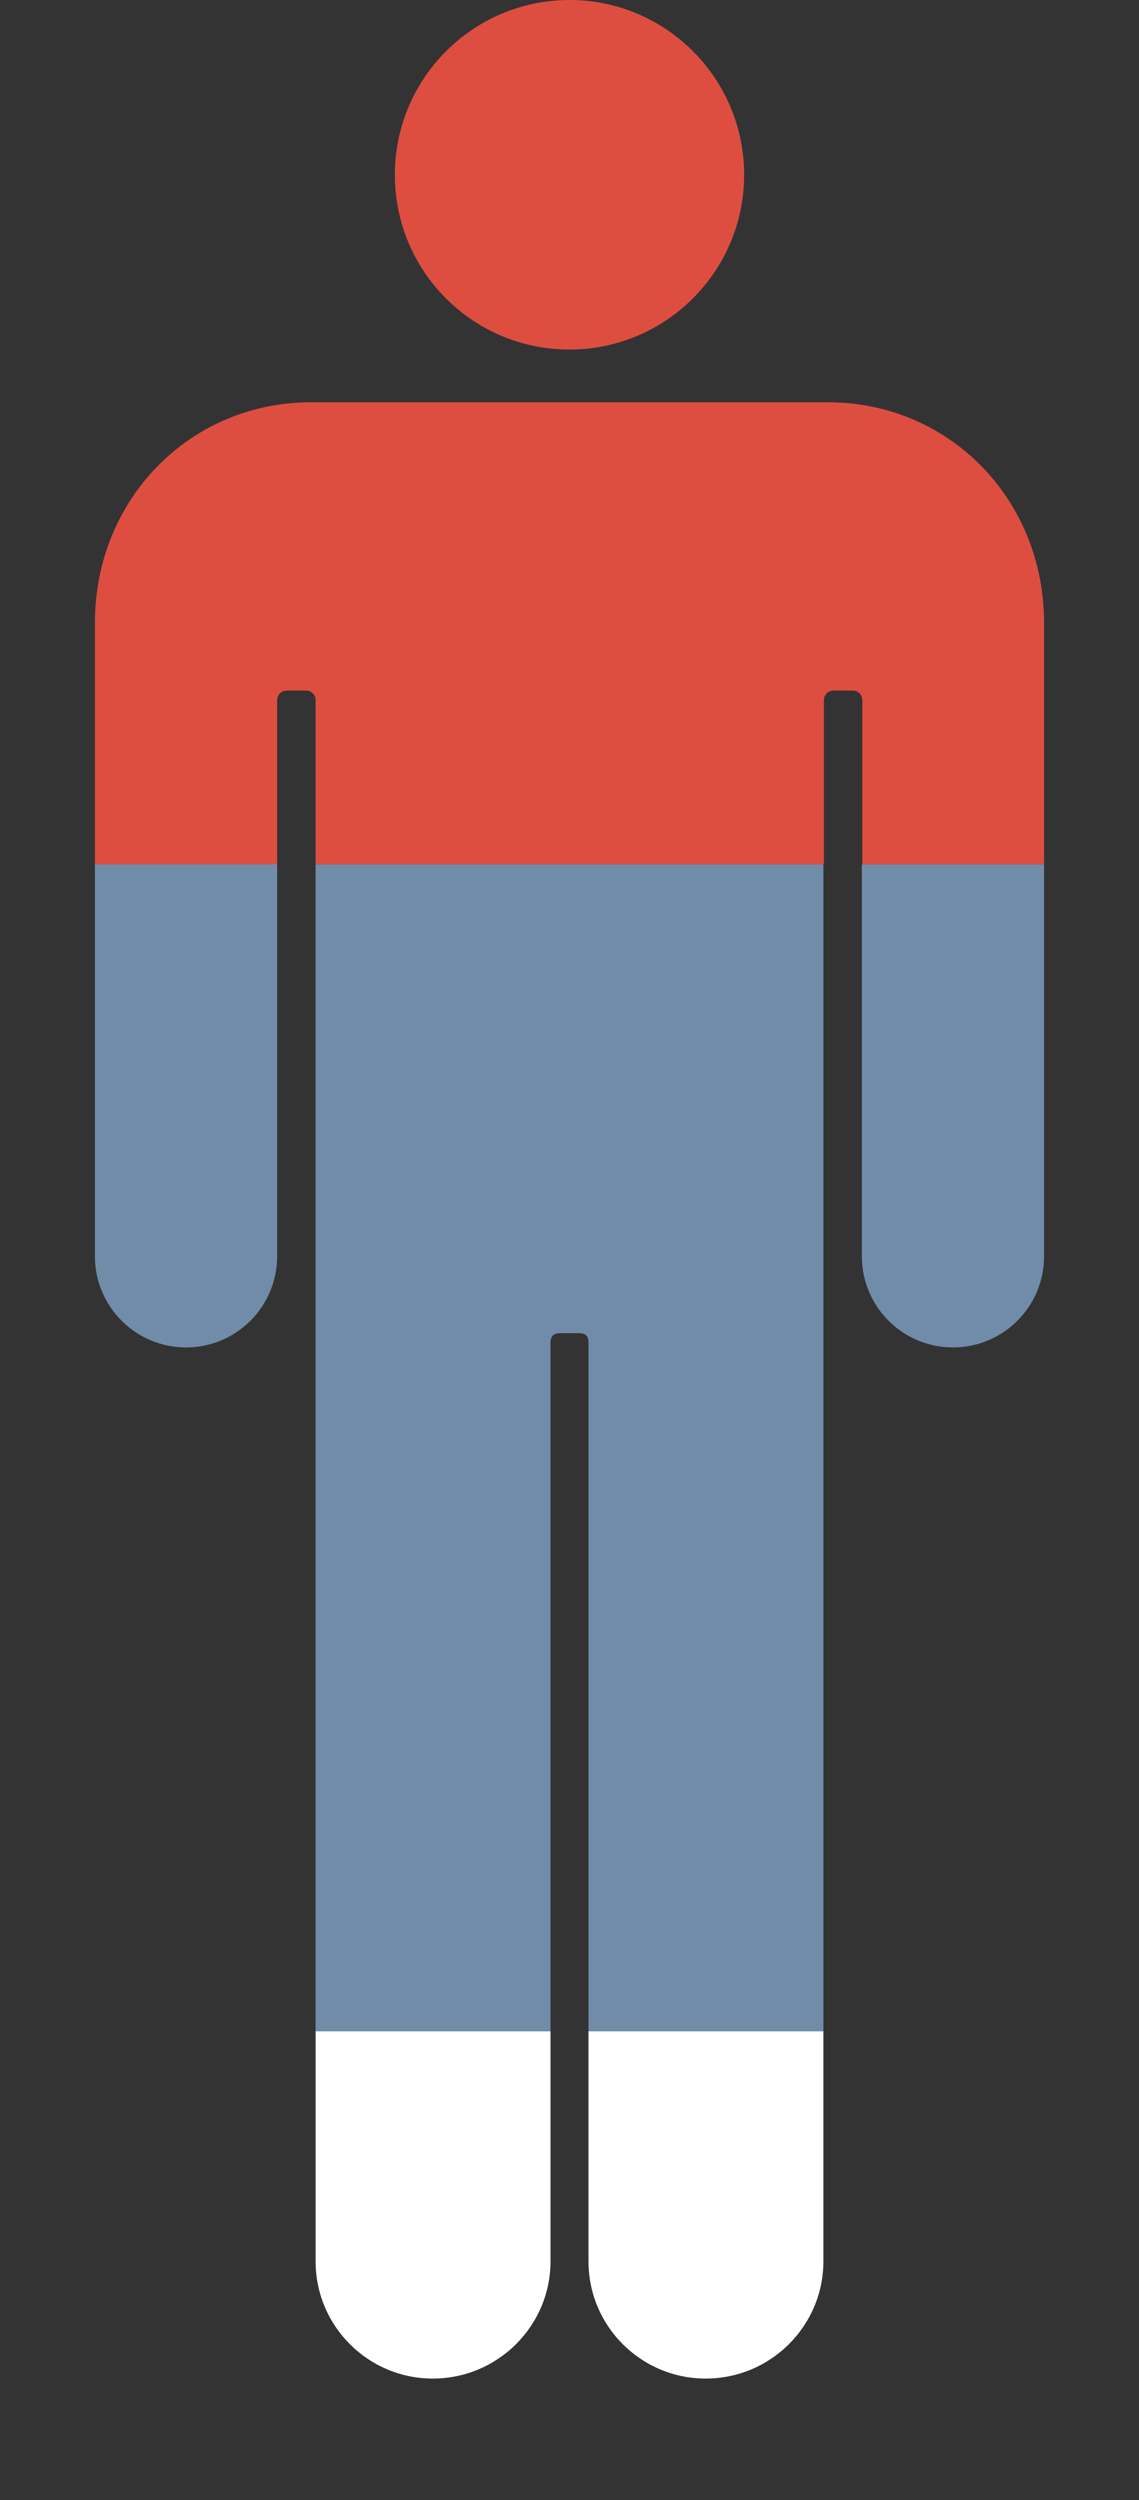 <?xml version="1.0" encoding="utf-8"?>
<!-- Generator: Adobe Illustrator 19.0.0, SVG Export Plug-In . SVG Version: 6.00 Build 0)  -->
<svg version="1.1" id="Laag_1" xmlns="http://www.w3.org/2000/svg" xmlns:xlink="http://www.w3.org/1999/xlink" x="0px" y="0px"
	 viewBox="0 0 240 526.4" style="enable-background:new 0 0 240 526.4;" xml:space="preserve">
<rect x="0" y="0" width="240" height="526.4" fill="#333333" stroke="none"/>
<style type="text/css">
	.st0{fill:#DD4E41;}
	.st1{fill:#FFFFFF;}
	.st2{fill:#718CA9;}
</style>
<path id="XMLID_860_" class="st0" d="M120,73.6c20.3,0,36.8-16.5,36.8-36.8C156.8,16.5,140.3,0,120,0C99.7,0,83.2,16.5,83.2,36.8
	C83.2,57.2,99.7,73.6,120,73.6z"/>
<path id="XMLID_863_" class="st1" d="M124,476.1c0,13.7,11.1,24.7,24.7,24.7c13.7,0,24.8-11.1,24.8-24.7v-48.5H124V476.1z"/>
<path id="XMLID_864_" class="st1" d="M66.5,476.1c0,13.7,11.1,24.7,24.7,24.7c13.7,0,24.8-11.1,24.8-24.7v-48.5H66.5V476.1z"/>
<path id="XMLID_865_" class="st2" d="M66.5,427.7H116v-145c0-1.4,0.7-2,2-2h4c1.4,0,2,0.6,2,2v145h49.5V182H66.5V427.7z"/>
<path id="XMLID_866_" class="st2" d="M20,264.5c0,10.6,8.6,19.2,19.2,19.2c10.6,0,19.2-8.6,19.2-19.2c0,0,0-48,0-82.6H20V264.5z"/>
<path id="XMLID_867_" class="st2" d="M181.6,264.5c0,10.6,8.6,19.2,19.2,19.2c10.6,0,19.2-8.6,19.2-19.2V182h-38.4L181.6,264.5z"/>
<path id="XMLID_868_" class="st0" d="M174.5,84.7H65.5c-25.3,0-45.5,20.2-45.5,46.5V182h38.4c0-19.4,0-34.6,0-34.6c0-1.1,0.9-2,2-2
	h4.1c1.1,0,2,0.9,2,2V182h107.1v-34.6c0-1.1,0.9-2,2-2h4.1c1.1,0,2,0.9,2,2l0,34.6H220v-50.8C220,104.9,199.8,84.7,174.5,84.7z"/>
</svg>
